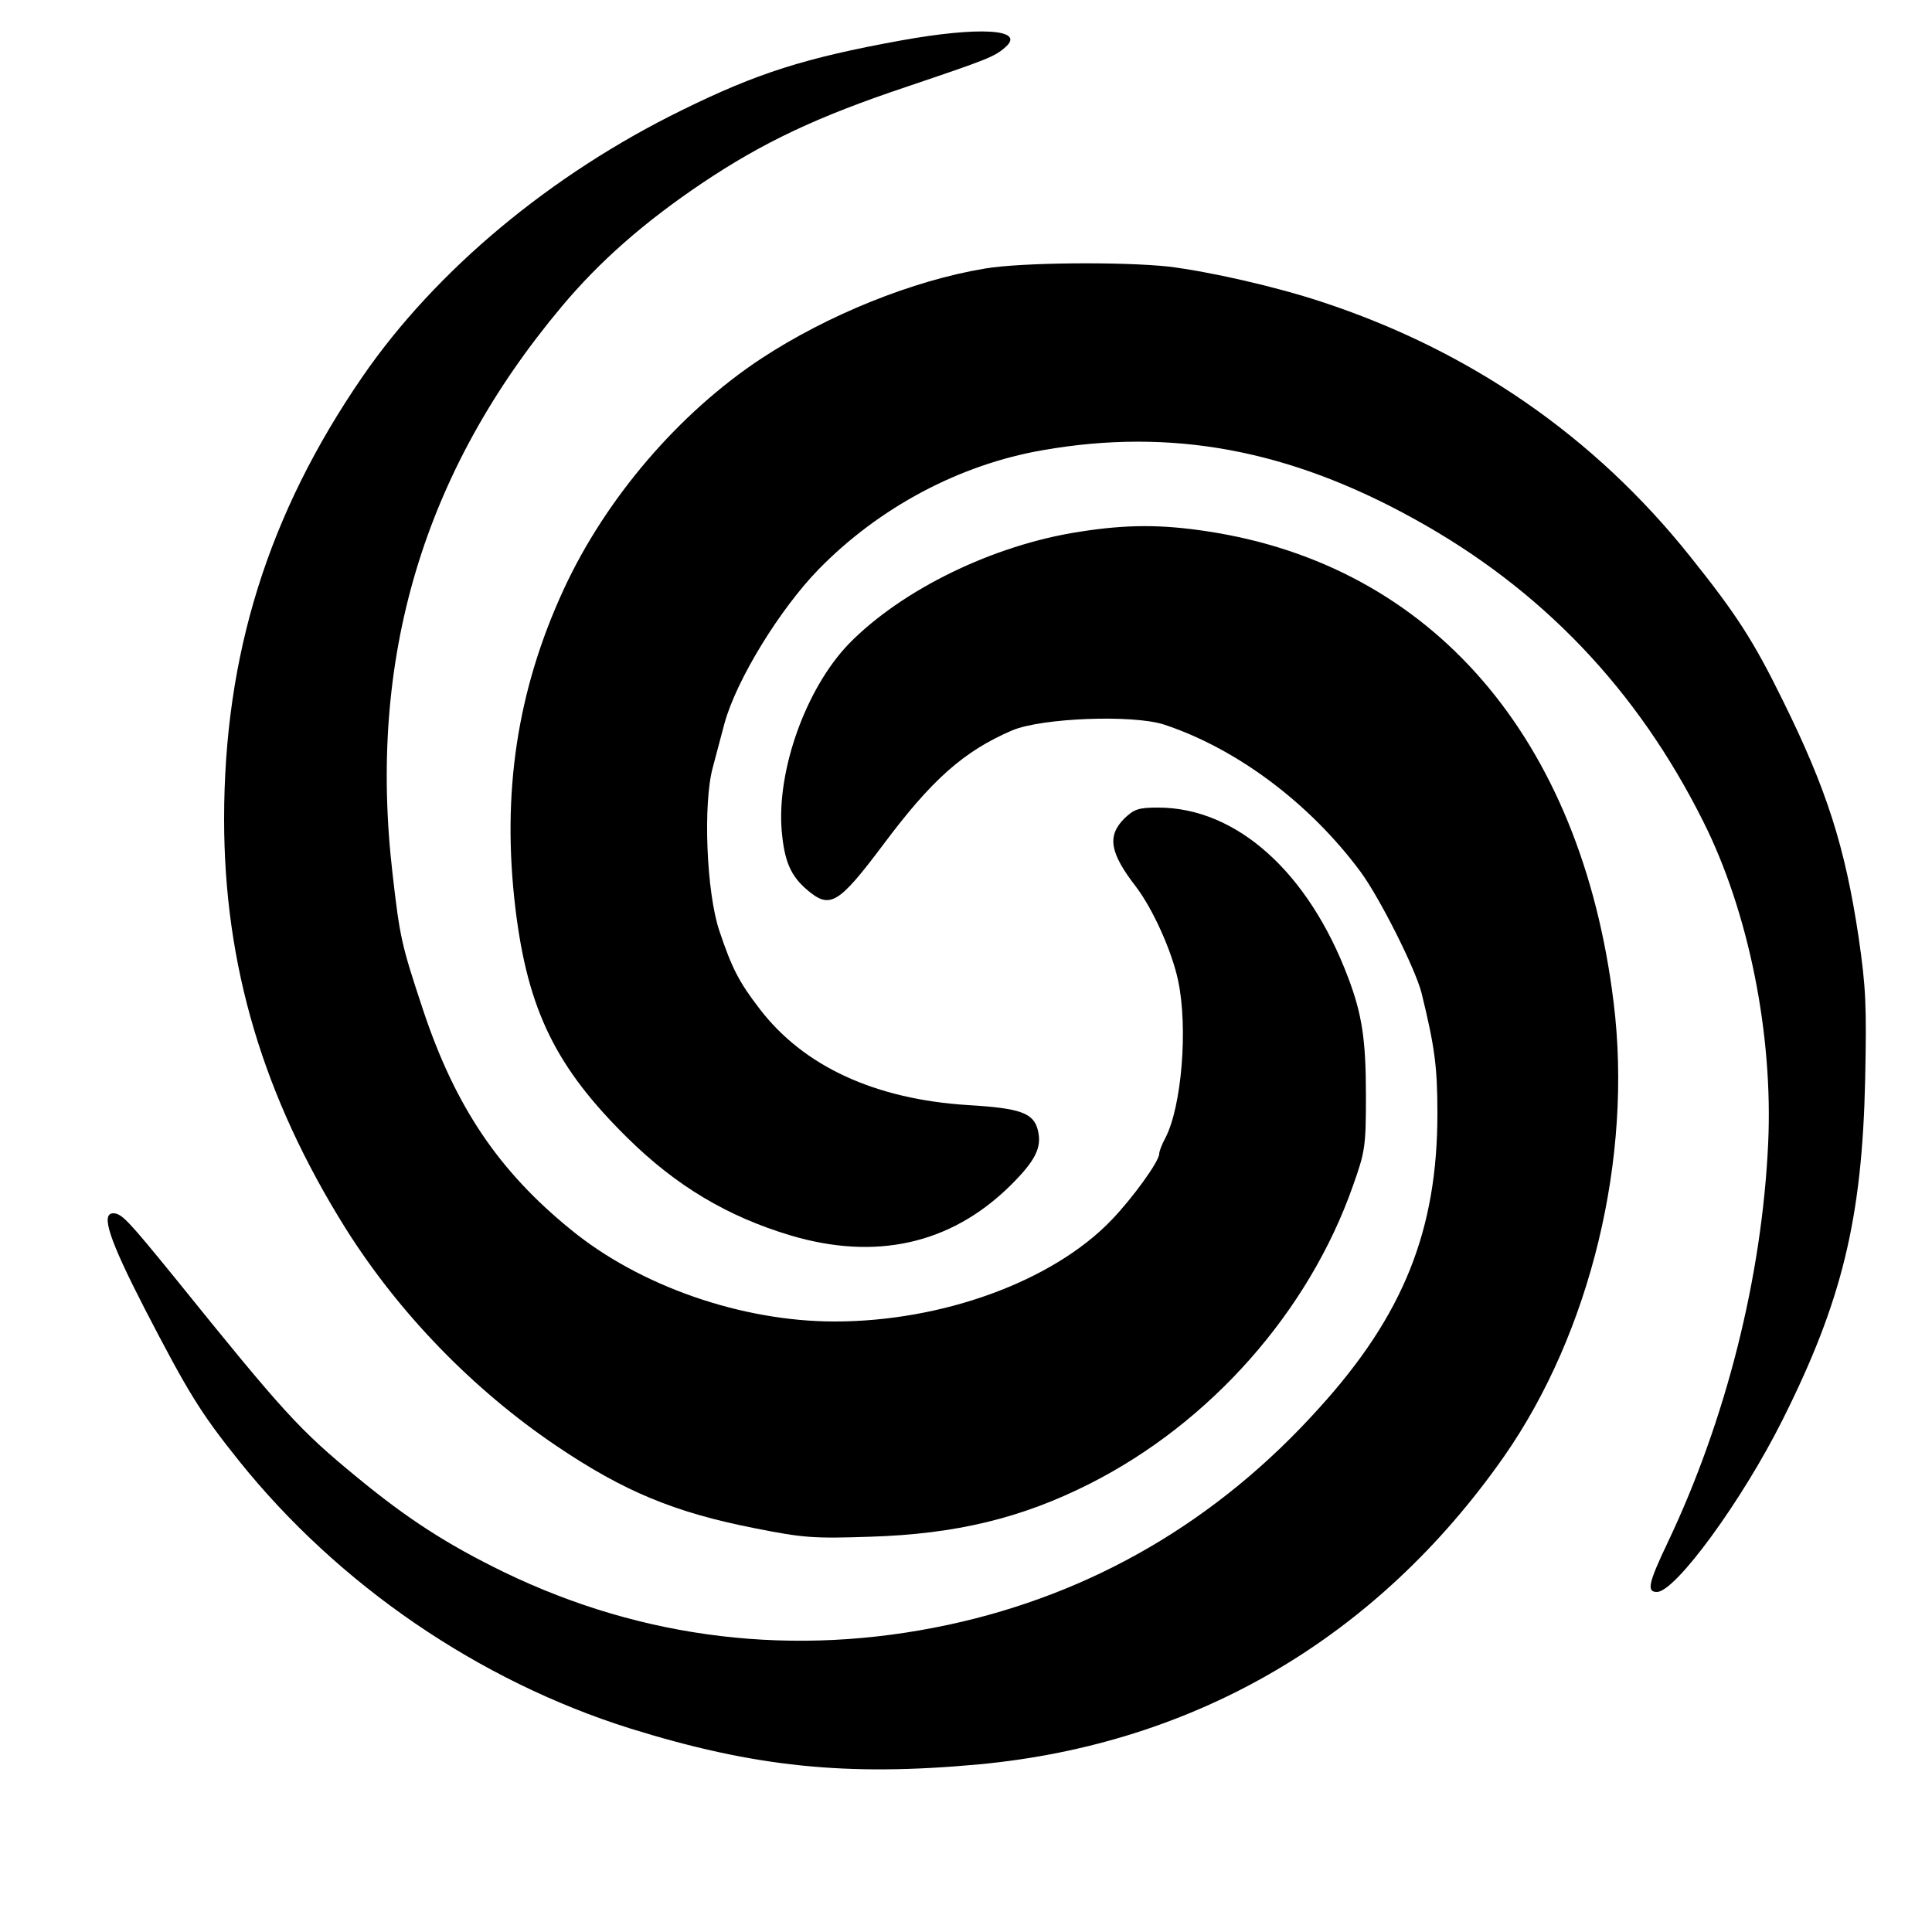 <?xml version="1.0" standalone="no"?>
<!DOCTYPE svg PUBLIC "-//W3C//DTD SVG 20010904//EN"
 "http://www.w3.org/TR/2001/REC-SVG-20010904/DTD/svg10.dtd">
<svg version="1.0" xmlns="http://www.w3.org/2000/svg"
 width="500pt" height="500pt" viewBox="0 0 500 500"
 preserveAspectRatio="xMidYMid meet">
<g transform="translate(0,500) scale(0.1,-0.1)"
fill="#000000" stroke="none">
<path fill="#000000" stroke="none" d="M2330 4895 c-247 -45 -370 -84 -565
-180 -339 -166 -637 -414 -827 -690 -244 -355 -358 -719 -358 -1145 0 -379
101 -718 315 -1060 138 -219 329 -416 545 -562 175 -118 305 -172 513 -213
126 -25 152 -27 300 -22 221 7 391 48 567 137 313 158 567 446 681 770 32 90
34 102 34 235 0 144 -10 210 -46 305 -103 273 -289 440 -492 440 -51 0 -62 -4
-88 -29 -44 -45 -37 -88 31 -176 44 -58 93 -167 109 -243 26 -123 9 -326 -33
-407 -9 -16 -16 -35 -16 -41 0 -20 -70 -116 -124 -172 -152 -158 -437 -262
-716 -262 -241 0 -505 92 -683 238 -187 152 -299 319 -382 568 -56 169 -60
186 -79 352 -65 557 79 1041 438 1469 98 117 213 218 363 319 158 106 298 172
528 249 210 71 229 78 257 103 54 47 -68 54 -272 17z"/>
<path fill="#000000" stroke="none" d="M2549 4305 c-187 -31 -407 -120 -579
-233 -212 -140 -402 -361 -511 -597 -121 -262 -161 -528 -125 -827 32 -263
105 -411 291 -594 125 -123 257 -202 420 -251 221 -66 414 -23 567 126 68 67
85 101 74 146 -11 45 -46 57 -180 65 -241 15 -426 100 -540 249 -54 70 -72
106 -104 201 -34 100 -43 332 -17 425 9 33 22 84 30 113 31 113 143 295 243
398 157 161 366 272 581 309 332 58 636 2 961 -178 330 -182 577 -441 748
-783 118 -235 181 -552 168 -833 -16 -346 -109 -715 -260 -1033 -50 -105 -55
-128 -28 -128 48 0 221 237 325 445 154 307 206 520 214 880 4 194 2 239 -17
370 -35 233 -82 381 -195 610 -77 157 -121 225 -241 375 -248 311 -570 533
-954 659 -121 40 -290 78 -395 91 -120 13 -382 11 -476 -5z"/>
<path fill="#000000" stroke="none" d="M2795 3624 c-224 -34 -461 -150 -598
-290 -111 -115 -187 -327 -174 -484 7 -79 23 -117 67 -154 58 -49 80 -36 195
117 126 169 209 243 335 297 77 32 310 41 392 15 188 -62 377 -203 509 -381
50 -68 142 -251 158 -314 34 -139 41 -190 41 -312 0 -302 -88 -522 -307 -763
-262 -291 -586 -480 -959 -560 -397 -85 -789 -38 -1149 136 -148 72 -250 138
-380 245 -151 124 -190 167 -474 519 -119 146 -136 165 -158 165 -33 0 -10
-69 81 -246 113 -218 144 -269 244 -394 258 -322 621 -570 1012 -693 321 -100
560 -125 905 -93 560 53 1029 328 1357 796 224 321 334 773 284 1176 -84 684
-470 1131 -1052 1219 -118 18 -208 18 -329 -1z"/>
</g>
</svg>
